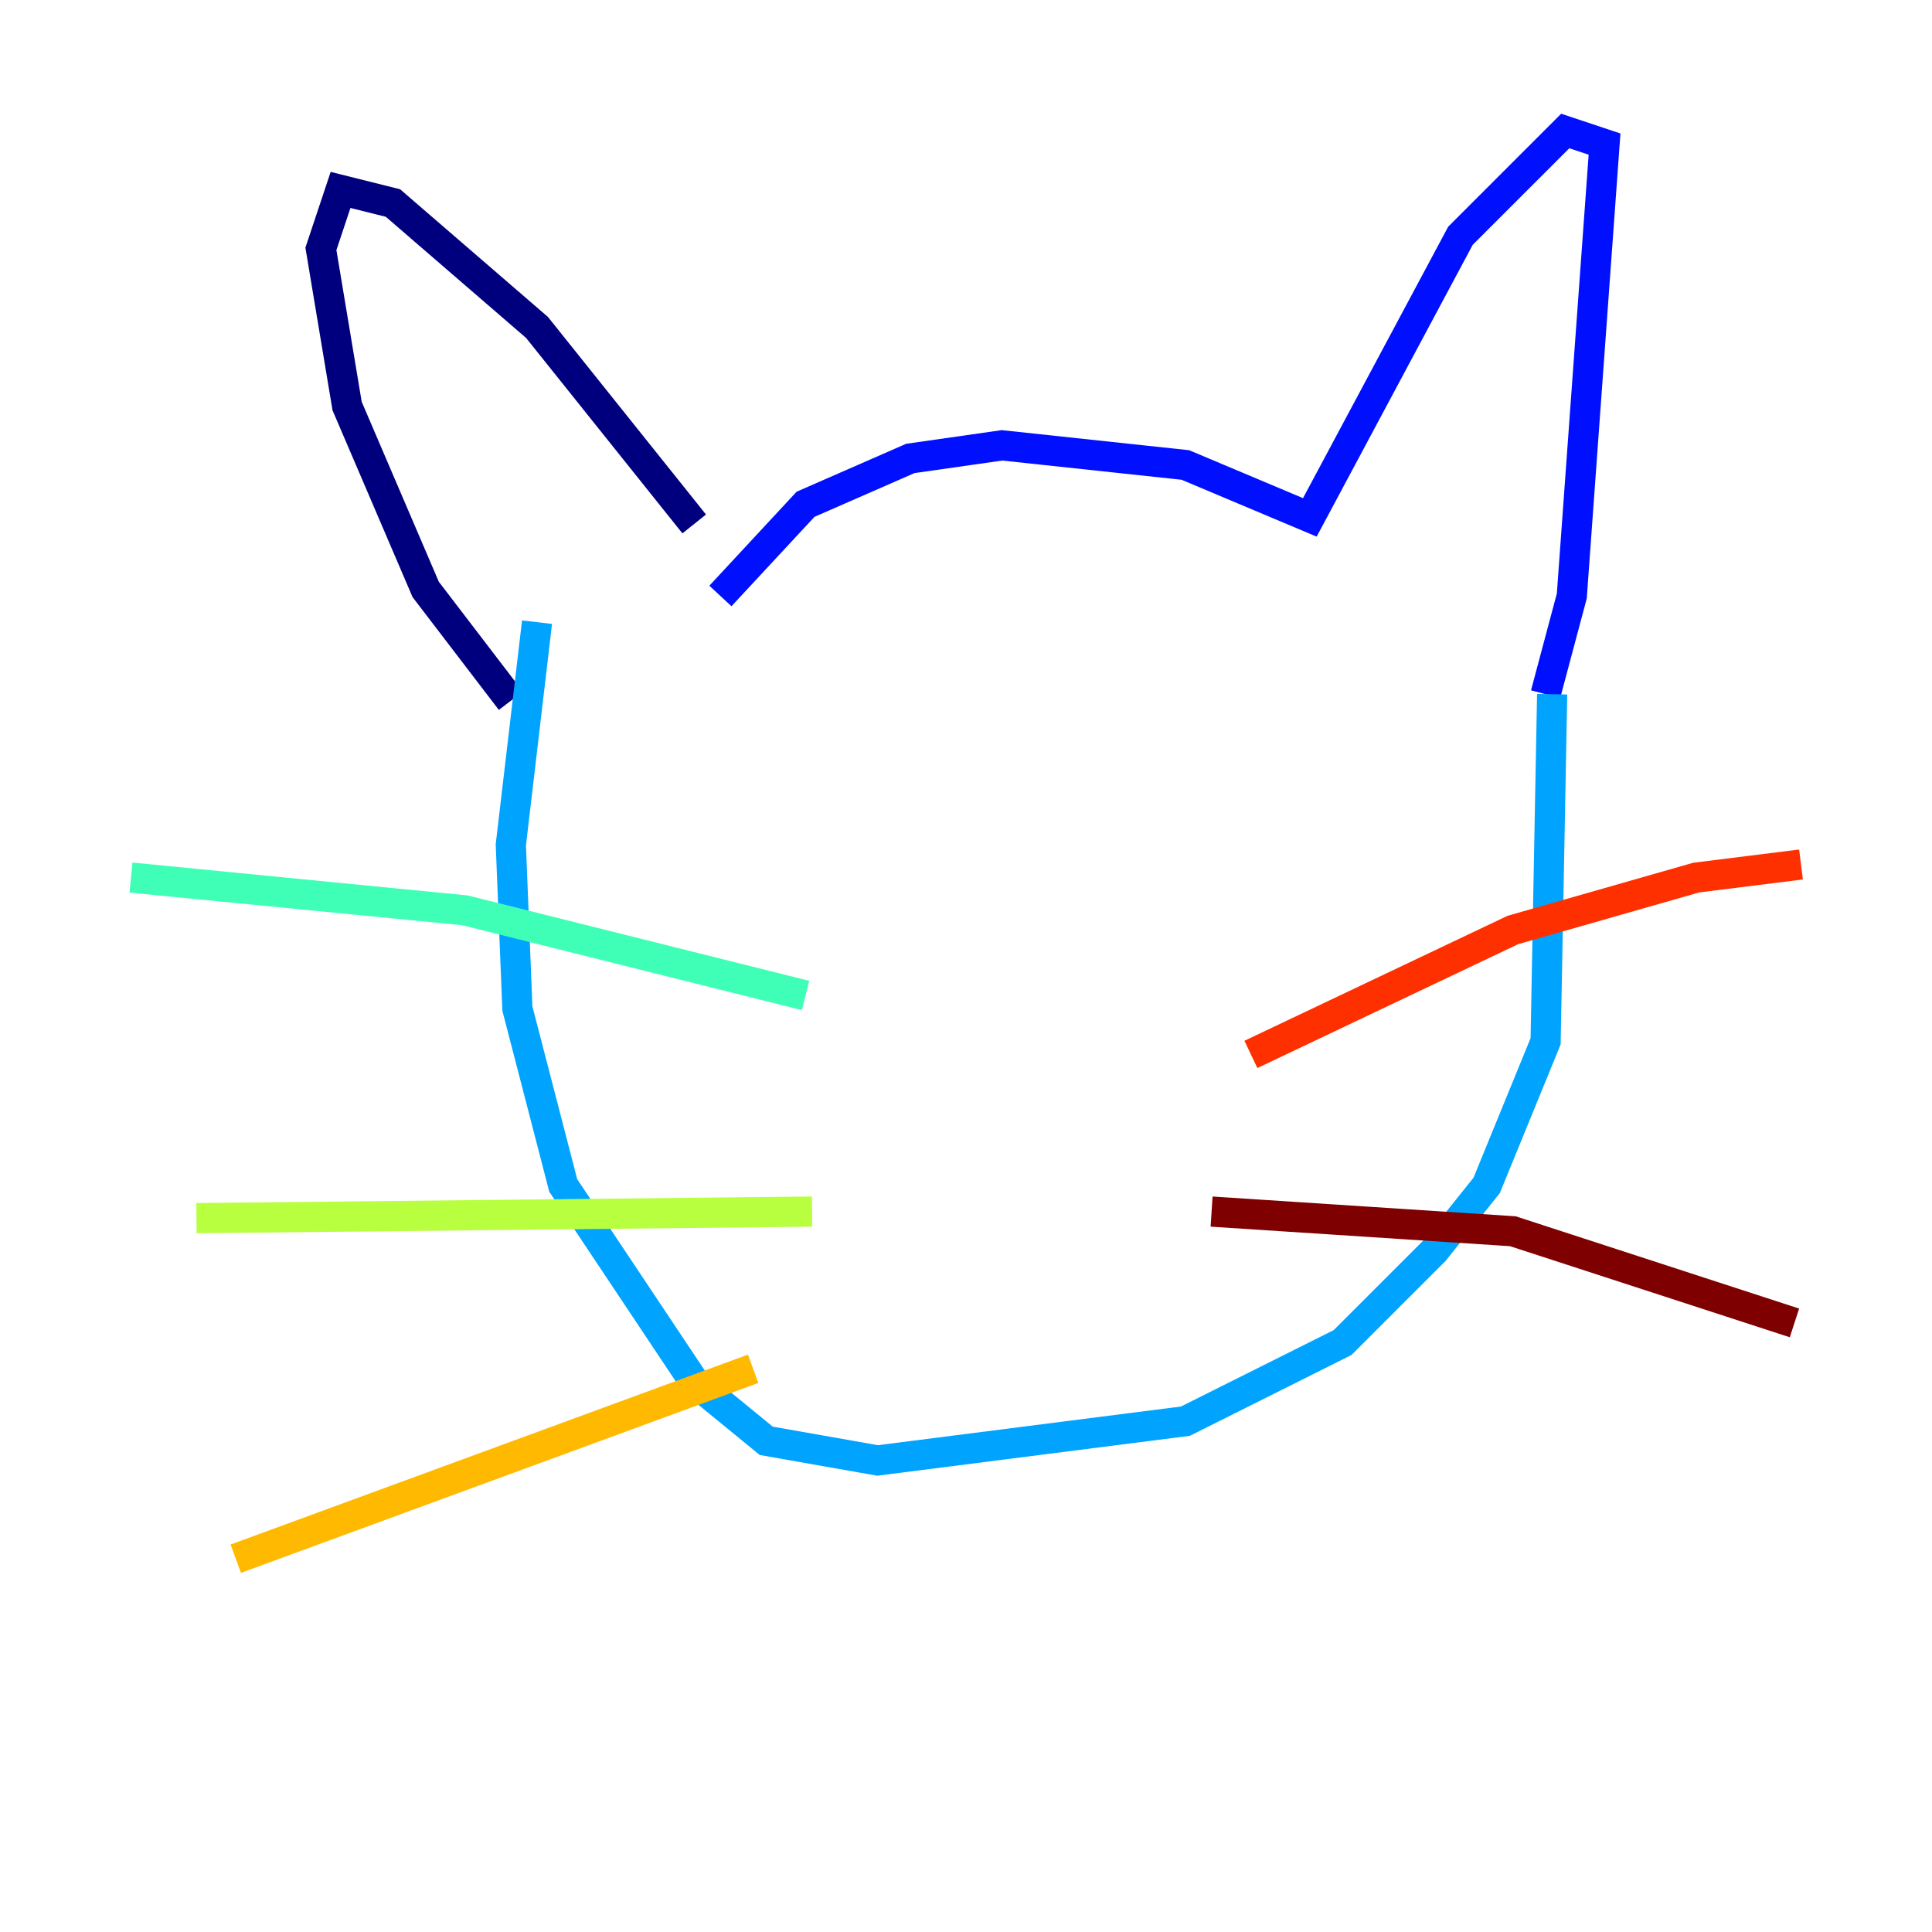 <?xml version="1.0" encoding="utf-8" ?>
<svg baseProfile="tiny" height="128" version="1.2" viewBox="0,0,128,128" width="128" xmlns="http://www.w3.org/2000/svg" xmlns:ev="http://www.w3.org/2001/xml-events" xmlns:xlink="http://www.w3.org/1999/xlink"><defs /><polyline fill="none" points="45.993,34.712 35.58,21.695 26.034,13.451 22.563,12.583 21.261,16.488 22.997,26.902 28.203,39.051 33.844,46.427" stroke="#00007f" stroke-width="2" /><polyline fill="none" points="47.729,39.485 53.37,33.41 60.312,30.373 66.386,29.505 78.536,30.807 86.78,34.278 96.759,15.62 103.702,8.678 106.305,9.546 104.136,39.485 102.4,45.993" stroke="#0010ff" stroke-width="2" /><polyline fill="none" points="102.834,45.993 102.4,68.99 98.495,78.536 95.024,82.875 88.949,88.949 78.536,94.156 58.142,96.759 50.766,95.458 45.993,91.552 37.315,78.536 34.278,66.82 33.844,55.973 35.58,41.22" stroke="#00a4ff" stroke-width="2" /><polyline fill="none" points="53.37,65.953 30.807,60.312 8.678,58.142" stroke="#3fffb7" stroke-width="2" /><polyline fill="none" points="53.803,80.271 13.017,80.705" stroke="#b7ff3f" stroke-width="2" /><polyline fill="none" points="49.898,90.685 15.62,103.268" stroke="#ffb900" stroke-width="2" /><polyline fill="none" points="82.875,69.858 100.231,61.614 112.38,58.142 119.322,57.275" stroke="#ff3000" stroke-width="2" /><polyline fill="none" points="80.271,80.271 100.231,81.573 118.888,87.647" stroke="#7f0000" stroke-width="2" /></svg>